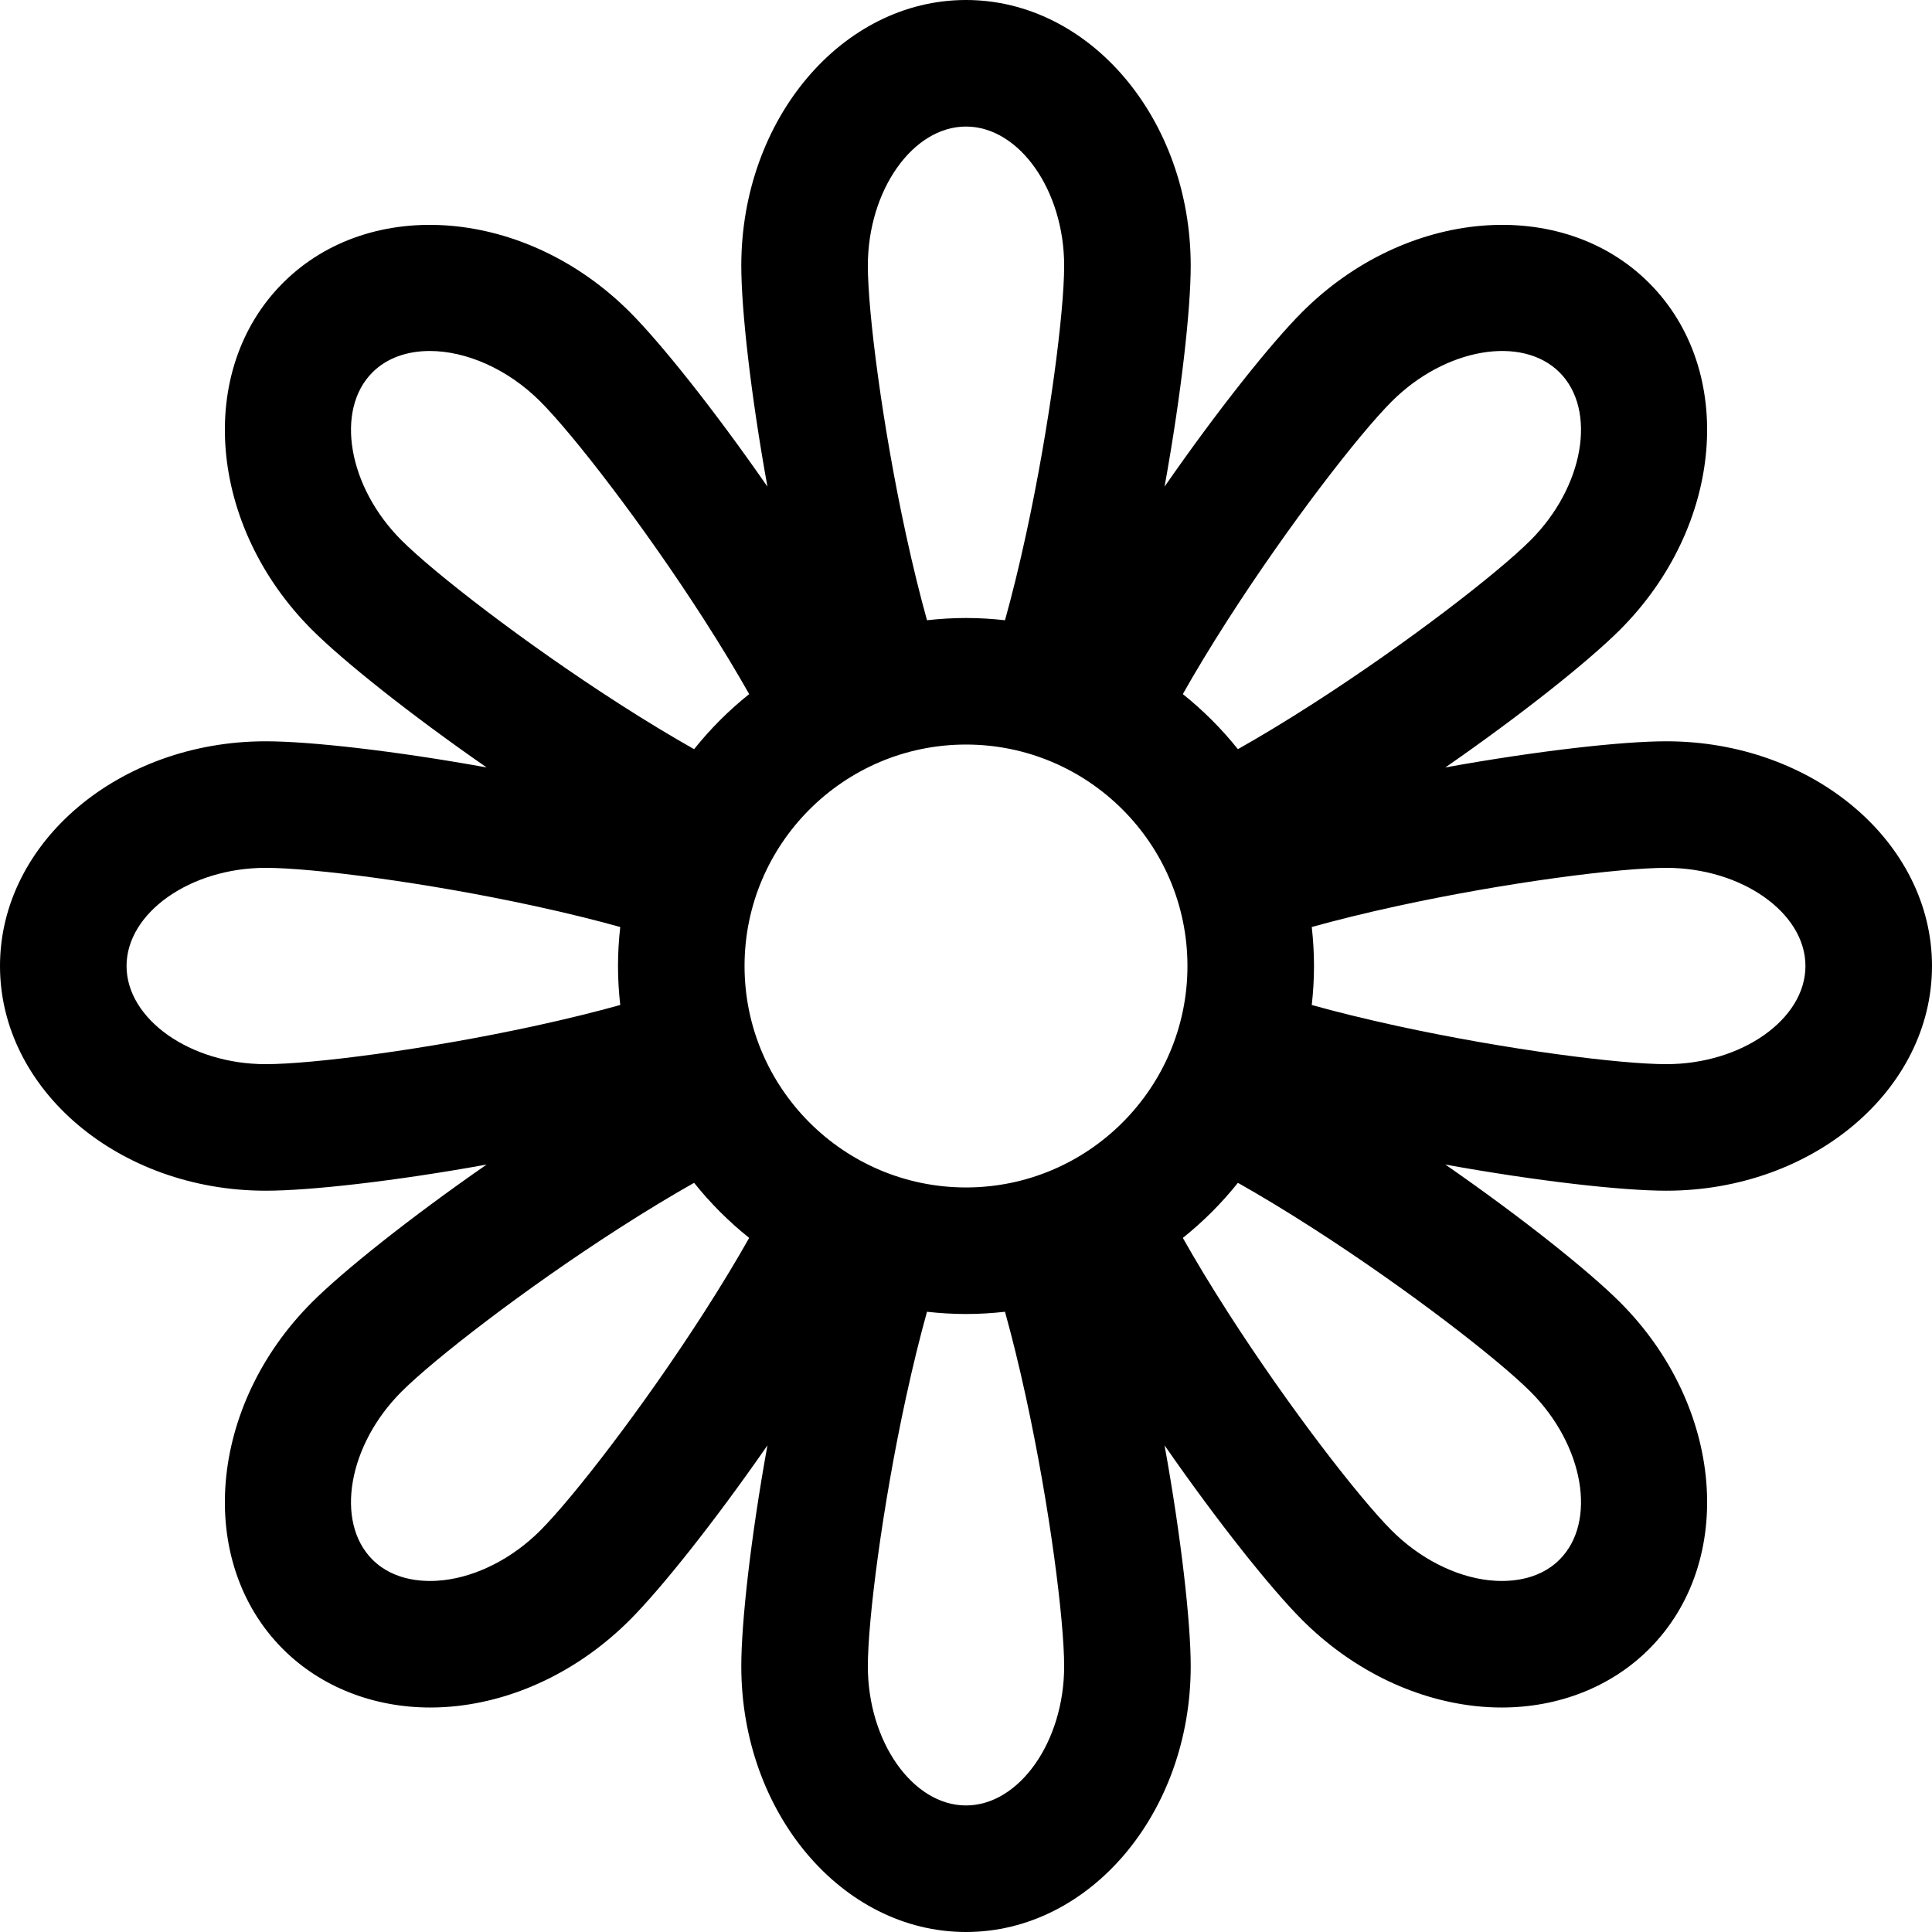 <?xml version="1.0" encoding="iso-8859-1"?>
<!-- Generator: Adobe Illustrator 18.0.0, SVG Export Plug-In . SVG Version: 6.00 Build 0)  -->
<!DOCTYPE svg PUBLIC "-//W3C//DTD SVG 1.1//EN" "http://www.w3.org/Graphics/SVG/1.1/DTD/svg11.dtd">
<svg version="1.1" id="Capa_1" xmlns="http://www.w3.org/2000/svg" xmlns:xlink="http://www.w3.org/1999/xlink" x="0px" y="0px"
	 viewBox="0 0 457.996 457.996" style="enable-background:new 0 0 457.996 457.996;" xml:space="preserve">
<path d="M457.996,228.998c0-29.372-28.261-53.269-62.998-53.269c-10.401,0-30.506,2.241-52.363,6.199
	c18.254-12.657,34.055-25.288,41.41-32.643c24.563-24.563,27.648-61.443,6.879-82.213c-20.769-20.771-57.65-17.684-82.212,6.879
	c-7.355,7.355-19.987,23.157-32.643,41.41c3.958-21.857,6.199-41.962,6.199-52.363C282.267,28.261,258.371,0,228.998,0
	s-53.269,28.261-53.269,62.998c0,10.401,2.242,30.507,6.199,52.364c-12.657-18.253-25.288-34.055-32.643-41.411h0
	c-24.563-24.563-61.443-27.647-82.213-6.879c-20.769,20.77-17.683,57.65,6.88,82.213c7.355,7.355,23.156,19.986,41.41,32.643
	c-21.857-3.957-41.962-6.199-52.364-6.199C28.261,175.729,0,199.626,0,228.998s28.261,53.269,62.998,53.269
	c10.401,0,30.507-2.242,52.364-6.199c-18.254,12.657-34.055,25.289-41.41,32.643c-24.563,24.563-27.649,61.443-6.879,82.213
	c8.966,8.966,21.448,13.855,34.952,13.855c2.114,0,4.255-0.12,6.41-0.363c14.884-1.678,29.392-8.913,40.85-20.372
	c7.355-7.354,19.987-23.156,32.644-41.41c-3.958,21.857-6.199,41.963-6.199,52.364c0,34.737,23.896,62.998,53.269,62.998
	s53.269-28.261,53.269-62.998c0-10.401-2.242-30.507-6.199-52.365c12.657,18.254,25.288,34.056,32.644,41.411
	c11.458,11.459,25.966,18.694,40.85,20.372c2.156,0.243,4.296,0.363,6.411,0.363c13.502,0,25.986-4.89,34.951-13.855
	c20.77-20.77,17.684-57.65-6.879-82.213c-7.354-7.355-23.156-19.986-41.41-32.643c21.857,3.958,41.962,6.199,52.363,6.199
	C429.735,282.267,457.996,258.37,457.996,228.998z M329.924,95.164c12.648-12.646,30.866-15.797,39.786-6.879
	c8.919,8.919,5.769,27.14-6.879,39.787c-7.705,7.704-29.105,24.305-51.583,38.747c-6.641,4.268-12.556,7.823-17.794,10.778
	c-3.854-4.823-8.233-9.203-13.056-13.056c2.955-5.238,6.51-11.152,10.778-17.793C305.62,124.271,322.22,102.869,329.924,95.164z
	 M176.501,228.998c0-28.947,23.55-52.497,52.497-52.497s52.497,23.55,52.497,52.497s-23.55,52.497-52.497,52.497
	S176.501,257.945,176.501,228.998z M228.998,30c12.613,0,23.269,15.111,23.269,32.998c0,10.896-3.395,37.767-9.076,63.874
	c-1.674,7.694-3.338,14.375-4.949,20.16c-3.037-0.34-6.118-0.531-9.244-0.531c-3.126,0-6.207,0.191-9.244,0.531
	c-1.611-5.786-3.275-12.466-4.949-20.16c-5.681-26.107-9.076-52.979-9.076-63.874C205.729,45.111,216.385,30,228.998,30z
	 M95.165,128.072c-12.647-12.647-15.798-30.868-6.879-39.787c3.437-3.437,8.254-5.081,13.602-5.081
	c8.531,0,18.411,4.186,26.185,11.96c7.705,7.705,24.305,29.106,38.748,51.584c4.269,6.644,7.822,12.557,10.777,17.794
	c-4.822,3.853-9.201,8.232-13.054,13.054c-5.238-2.954-11.152-6.509-17.794-10.777C124.27,152.376,102.869,135.776,95.165,128.072z
	 M62.998,252.267C45.111,252.267,30,241.611,30,228.998s15.111-23.269,32.998-23.269c10.896,0,37.767,3.395,63.874,9.076
	c7.694,1.674,14.376,3.338,20.161,4.949c-0.34,3.037-0.531,6.117-0.531,9.243s0.191,6.207,0.531,9.243
	c-5.785,1.611-12.467,3.275-20.161,4.949C100.765,248.872,73.894,252.267,62.998,252.267z M128.071,362.831
	c-6.576,6.576-14.958,10.868-22.999,11.774c-3.99,0.451-11.48,0.413-16.787-4.895c-8.919-8.919-5.769-27.14,6.879-39.787
	c7.705-7.704,29.105-24.304,51.583-38.747c6.644-4.269,12.556-7.822,17.795-10.777c3.853,4.822,8.233,9.202,13.055,13.055
	c-2.956,5.239-6.51,11.153-10.778,17.793C152.376,333.726,135.776,355.127,128.071,362.831z M228.998,427.996
	c-12.613,0-23.269-15.111-23.269-32.998c0-10.896,3.395-37.767,9.076-63.874c1.674-7.693,3.338-14.376,4.948-20.16
	c3.037,0.34,6.118,0.531,9.244,0.531c3.126,0,6.207-0.191,9.244-0.531c1.611,5.786,3.275,12.467,4.949,20.16
	c5.682,26.107,9.076,52.979,9.076,63.874C252.267,412.885,241.611,427.996,228.998,427.996z M362.832,329.924
	c12.647,12.647,15.798,30.868,6.879,39.787c-5.307,5.307-12.798,5.344-16.787,4.895c-8.04-0.906-16.423-5.198-22.999-11.774
	c-7.704-7.705-24.305-29.105-38.748-51.583c-4.268-6.642-7.821-12.554-10.777-17.794c4.822-3.854,9.201-8.232,13.055-13.055
	c5.239,2.955,11.151,6.509,17.794,10.777C333.726,305.619,355.126,322.22,362.832,329.924z M331.125,243.19
	c-7.693-1.674-14.376-3.338-20.161-4.948c0.34-3.037,0.531-6.118,0.531-9.244s-0.191-6.207-0.531-9.244
	c5.786-1.61,12.467-3.274,20.161-4.949c26.106-5.682,52.978-9.076,63.873-9.076c17.887,0,32.998,10.655,32.998,23.269
	s-15.111,23.269-32.998,23.269C384.102,252.267,357.231,248.872,331.125,243.19z"/>
<g>
</g>
<g>
</g>
<g>
</g>
<g>
</g>
<g>
</g>
<g>
</g>
<g>
</g>
<g>
</g>
<g>
</g>
<g>
</g>
<g>
</g>
<g>
</g>
<g>
</g>
<g>
</g>
<g>
</g>
</svg>
